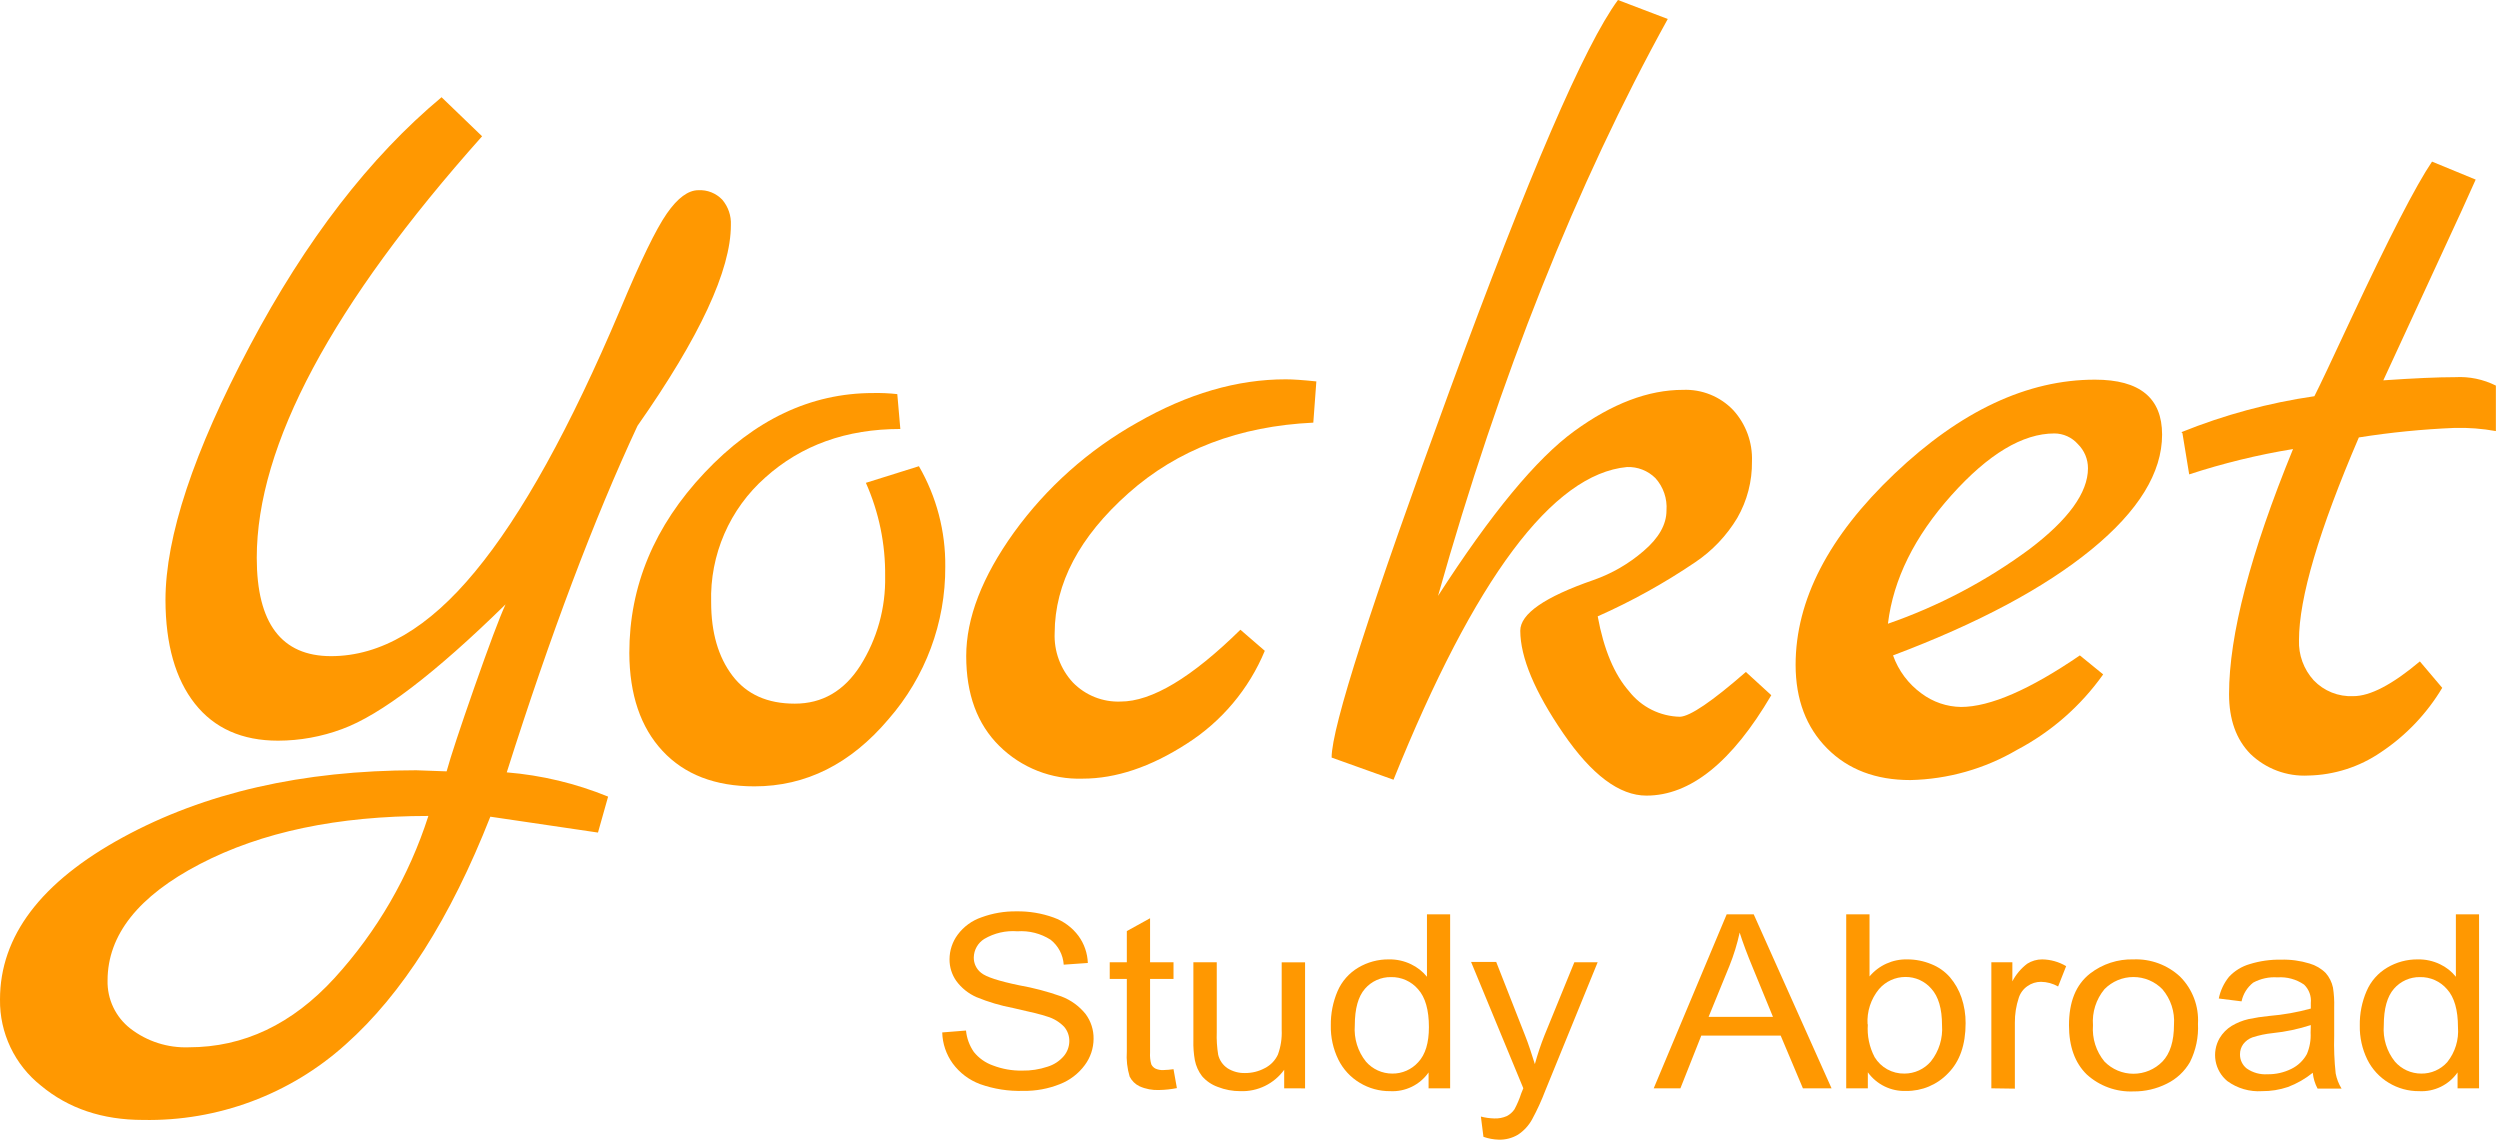 <svg width="370" height="169" viewBox="0 0 370 169" fill="none" xmlns="http://www.w3.org/2000/svg">
<g clip-path="url(#clip0_14_39)">
<path d="M61.59 114L66.1 114.16C66.7 111.967 68.077 107.797 70.23 101.65C72.39 95.5 73.91 91.43 74.82 89.45C64.4 99.663 56.337 105.813 50.63 107.9C47.6 109.029 44.394 109.612 41.16 109.62C35.827 109.62 31.72 107.793 28.84 104.14C25.96 100.487 24.51 95.38 24.49 88.82C24.49 79.44 28.647 66.903 36.96 51.21C45.273 35.517 54.737 23.243 65.35 14.39L71.35 20.17C49.117 45.09 38 65.887 38 82.56C38 92.26 41.667 97.11 49 97.11C56.333 97.11 63.437 92.94 70.31 84.6C77.223 76.26 84.383 63.333 91.79 45.82C94.803 38.607 97.107 33.863 98.7 31.59C100.3 29.29 101.86 28.15 103.36 28.15C104.014 28.115 104.669 28.222 105.278 28.464C105.887 28.706 106.437 29.076 106.89 29.55C107.78 30.595 108.238 31.939 108.17 33.31C108.17 39.977 103.563 49.88 94.35 63.02C87.93 76.78 81.48 93.877 75 114.31C80.154 114.731 85.213 115.942 90 117.9L88.5 123.22L72.57 120.87C66.663 135.89 59.527 147.123 51.16 154.57C42.944 161.973 32.217 165.97 21.16 165.75C15.16 165.75 10.127 164.057 6.06 160.67C4.143 159.151 2.601 157.212 1.55 155.004C0.499 152.795 -0.031 150.375 -1.64846e-05 147.93C-1.64846e-05 138.537 6.06 130.537 18.18 123.93C30.3 117.323 44.77 114.013 61.59 114ZM27.94 155C36.06 155 43.247 151.587 49.5 144.76C55.804 137.852 60.545 129.666 63.4 120.76C49.98 120.76 38.713 123.13 29.6 127.87C20.487 132.61 15.927 138.357 15.92 145.11C15.887 146.478 16.176 147.835 16.763 149.072C17.35 150.309 18.219 151.39 19.3 152.23C21.768 154.134 24.825 155.114 27.94 155V155Z" fill="#FF9801"/>
<path d="M136 69C138.607 73.511 139.954 78.64 139.9 83.85C139.952 92.158 136.96 100.197 131.49 106.45C125.883 113.07 119.273 116.38 111.66 116.38C105.847 116.38 101.313 114.633 98.06 111.14C94.807 107.647 93.167 102.813 93.14 96.64C93.14 86.733 96.847 77.847 104.26 69.98C111.673 62.113 119.987 58.177 129.2 58.17C130.402 58.143 131.605 58.196 132.8 58.33L133.25 63.49C125.25 63.49 118.583 65.887 113.25 70.68C110.647 72.982 108.581 75.828 107.199 79.016C105.817 82.204 105.151 85.656 105.25 89.13C105.25 93.61 106.3 97.233 108.4 100C110.5 102.767 113.58 104.147 117.64 104.14C121.7 104.14 124.93 102.263 127.33 98.51C129.818 94.56 131.094 89.967 131 85.3C131.06 80.535 130.088 75.813 128.15 71.46L136 69Z" fill="#FF9801"/>
<path d="M183.58 93.2L187.19 96.32C184.838 101.986 180.798 106.79 175.62 110.08C170.287 113.52 165.153 115.24 160.22 115.24C157.945 115.312 155.68 114.921 153.562 114.089C151.443 113.256 149.517 112.001 147.9 110.4C144.633 107.173 143 102.743 143 97.11C143 91.477 145.353 85.377 150.06 78.81C154.891 72.13 161.119 66.581 168.31 62.55C175.77 58.27 183.103 56.133 190.31 56.14C191.31 56.14 192.81 56.24 194.82 56.45L194.37 62.55C183.37 63.07 174.247 66.553 167 73C159.753 79.447 156.117 86.337 156.09 93.67C156.032 95.011 156.241 96.35 156.705 97.61C157.168 98.87 157.877 100.026 158.79 101.01C159.703 101.949 160.804 102.685 162.02 103.171C163.236 103.657 164.541 103.881 165.85 103.83C170.463 103.83 176.373 100.287 183.58 93.2Z" fill="#FF9801"/>
<path d="M258.39 99.45L262.15 102.89C256.337 112.797 250.177 117.75 243.67 117.75C239.67 117.75 235.563 114.673 231.35 108.52C227.137 102.367 225.02 97.31 225 93.35C225 90.85 228.607 88.35 235.82 85.85C238.546 84.898 241.066 83.439 243.25 81.55C245.51 79.623 246.64 77.623 246.64 75.55C246.705 74.682 246.593 73.81 246.311 72.987C246.029 72.163 245.583 71.406 245 70.76C244.449 70.214 243.792 69.787 243.07 69.505C242.347 69.223 241.575 69.092 240.8 69.12C229.78 70.16 218.26 85.587 206.24 115.4L197.08 112.12C197.08 107.64 202.913 89.5 214.58 57.7C226.247 25.9 234.54 6.667 239.46 0L246.83 2.81C233.303 27.31 221.97 55.77 212.83 88.19C220.677 76.003 227.4 67.873 233 63.8C238.6 59.727 243.96 57.693 249.08 57.7C250.462 57.642 251.841 57.879 253.124 58.397C254.407 58.914 255.565 59.699 256.52 60.7C258.403 62.769 259.397 65.495 259.29 68.29C259.329 71.221 258.579 74.108 257.12 76.65C255.549 79.273 253.419 81.516 250.88 83.22C246.32 86.309 241.494 88.986 236.46 91.22C237.36 96.12 238.913 99.823 241.12 102.33C242.016 103.472 243.155 104.4 244.454 105.049C245.752 105.697 247.179 106.049 248.63 106.08C250.13 106.027 253.383 103.817 258.39 99.45Z" fill="#FF9801"/>
<path d="M307.82 97L311.27 99.81C307.951 104.489 303.576 108.319 298.5 110.99C293.709 113.796 288.281 115.331 282.73 115.45C277.617 115.45 273.51 113.887 270.41 110.76C267.31 107.633 265.757 103.517 265.75 98.41C265.75 88.817 270.633 79.38 280.4 70.1C290.167 60.82 300.057 56.183 310.07 56.19C316.683 56.19 319.99 58.9 319.99 64.32C319.99 69.953 316.507 75.62 309.54 81.32C302.573 87.02 292.783 92.247 280.17 97C280.972 99.259 282.439 101.222 284.38 102.63C286.073 103.9 288.124 104.6 290.24 104.63C294.54 104.617 300.4 102.073 307.82 97ZM279.42 92.31C286.897 89.715 293.94 86.006 300.31 81.31C306.11 76.93 309.013 72.93 309.02 69.31C309.023 68.642 308.891 67.98 308.634 67.363C308.376 66.746 307.997 66.188 307.52 65.72C307.085 65.23 306.553 64.838 305.957 64.567C305.361 64.297 304.715 64.154 304.06 64.15C299.353 64.15 294.27 67.2 288.81 73.3C283.35 79.4 280.22 85.72 279.42 92.26V92.31Z" fill="#FF9801"/>
<path d="M358.14 97.89L361.45 101.8C359.171 105.619 356.065 108.879 352.36 111.34C349.191 113.508 345.459 114.704 341.62 114.78C340.048 114.861 338.476 114.618 337.001 114.066C335.527 113.514 334.182 112.664 333.05 111.57C330.95 109.43 329.9 106.483 329.9 102.73C329.9 93.983 333.057 81.893 339.37 66.46C334.157 67.31 329.018 68.564 324 70.21L323 64.11L322.85 63.96C329.173 61.403 335.78 59.617 342.53 58.64C343.33 57.067 345.133 53.26 347.94 47.22C353.553 35.22 357.553 27.453 359.94 23.92L366.4 26.58C365.387 28.88 363.633 32.713 361.14 38.08C358.647 43.447 355.843 49.517 352.73 56.29C357.23 55.98 360.79 55.82 363.39 55.82C365.465 55.706 367.533 56.137 369.39 57.07V63.8C367.385 63.437 365.347 63.28 363.31 63.33C358.553 63.525 353.812 63.995 349.11 64.74C343.203 78.5 340.25 88.5 340.25 94.74C340.17 96.927 340.949 99.059 342.42 100.68C343.172 101.468 344.084 102.086 345.095 102.491C346.106 102.897 347.192 103.08 348.28 103.03C350.76 103.043 354.047 101.33 358.14 97.89Z" fill="#FF9801"/>
<path d="M139.45 152.8L142.97 152.52C143.078 153.659 143.478 154.75 144.13 155.69C144.867 156.609 145.848 157.302 146.96 157.69C148.335 158.216 149.798 158.474 151.27 158.45C152.551 158.474 153.826 158.278 155.04 157.87C155.983 157.583 156.823 157.031 157.46 156.28C157.973 155.661 158.256 154.884 158.26 154.08C158.269 153.303 157.995 152.55 157.49 151.96C156.794 151.241 155.922 150.717 154.96 150.44C154.2 150.17 152.53 149.76 149.96 149.19C148.1 148.84 146.28 148.3 144.53 147.58C143.336 147.058 142.301 146.23 141.53 145.18C140.871 144.244 140.521 143.125 140.53 141.98C140.533 140.665 140.957 139.386 141.74 138.33C142.628 137.134 143.859 136.238 145.27 135.76C146.922 135.154 148.671 134.856 150.43 134.88C152.311 134.848 154.181 135.159 155.95 135.8C157.415 136.324 158.692 137.271 159.62 138.52C160.467 139.686 160.948 141.079 161 142.52L157.43 142.77C157.383 142.053 157.186 141.355 156.852 140.719C156.518 140.083 156.054 139.525 155.49 139.08C154.029 138.15 152.308 137.712 150.58 137.83C148.862 137.695 147.144 138.093 145.66 138.97C145.197 139.262 144.814 139.664 144.545 140.14C144.276 140.617 144.13 141.153 144.12 141.7C144.112 142.139 144.206 142.573 144.395 142.969C144.584 143.365 144.863 143.711 145.21 143.98C145.93 144.58 147.8 145.193 150.82 145.82C152.938 146.194 155.022 146.742 157.05 147.46C158.475 147.993 159.729 148.902 160.68 150.09C161.461 151.149 161.872 152.435 161.85 153.75C161.842 155.144 161.39 156.5 160.56 157.62C159.623 158.894 158.343 159.875 156.87 160.45C155.147 161.139 153.305 161.479 151.45 161.45C149.273 161.518 147.102 161.179 145.05 160.45C143.431 159.846 142.023 158.783 141 157.39C140.032 156.051 139.492 154.451 139.45 152.8V152.8Z" fill="#FF9801"/>
<path d="M173.68 158.24L174.18 161.04C173.32 161.211 172.447 161.305 171.57 161.32C170.567 161.368 169.567 161.18 168.65 160.77C168.018 160.468 167.505 159.965 167.19 159.34C166.826 158.132 166.684 156.868 166.77 155.61V144.88H164.24V142.42H166.77V137.8L170.21 135.9V142.42H173.68V144.88H170.21V155.78C170.17 156.366 170.23 156.955 170.39 157.52C170.518 157.783 170.724 157.999 170.98 158.14C171.349 158.311 171.754 158.39 172.16 158.37C172.669 158.357 173.176 158.313 173.68 158.24V158.24Z" fill="#FF9801"/>
<path d="M190.06 161.07V158.33C189.323 159.347 188.348 160.166 187.219 160.718C186.091 161.269 184.845 161.534 183.59 161.49C182.437 161.498 181.293 161.284 180.22 160.86C179.323 160.539 178.523 159.991 177.9 159.27C177.372 158.578 177.01 157.774 176.84 156.92C176.667 155.947 176.593 154.958 176.62 153.97V142.42H180.08V152.76C180.04 153.877 180.11 154.996 180.29 156.1C180.483 156.916 180.975 157.63 181.67 158.1C182.45 158.591 183.359 158.838 184.28 158.81C185.299 158.816 186.304 158.565 187.2 158.08C188.05 157.649 188.73 156.945 189.13 156.08C189.556 154.912 189.747 153.672 189.69 152.43V142.43H193.15V161.08L190.06 161.07Z" fill="#FF9801"/>
<path d="M211.43 161.07V158.72C210.794 159.628 209.937 160.359 208.939 160.844C207.942 161.329 206.837 161.551 205.73 161.49C204.151 161.504 202.6 161.078 201.25 160.26C199.886 159.445 198.786 158.254 198.08 156.83C197.307 155.254 196.923 153.515 196.96 151.76C196.935 150.019 197.275 148.291 197.96 146.69C198.586 145.236 199.658 144.017 201.02 143.21C202.392 142.393 203.963 141.971 205.56 141.99C206.695 141.969 207.818 142.216 208.84 142.71C209.751 143.144 210.554 143.776 211.19 144.56V135.32H214.62V161.07H211.43ZM200.51 151.76C200.36 153.691 200.949 155.608 202.16 157.12C202.644 157.676 203.242 158.121 203.913 158.427C204.584 158.732 205.313 158.89 206.05 158.89C206.775 158.9 207.494 158.754 208.158 158.462C208.822 158.171 209.416 157.74 209.9 157.2C210.96 156.07 211.48 154.34 211.48 152.02C211.48 149.47 210.95 147.6 209.87 146.4C209.376 145.825 208.762 145.367 208.07 145.057C207.379 144.748 206.627 144.595 205.87 144.61C205.142 144.599 204.42 144.747 203.755 145.044C203.09 145.341 202.498 145.78 202.02 146.33C201.013 147.477 200.51 149.287 200.51 151.76V151.76Z" fill="#FF9801"/>
<path d="M219.55 168.25L219.17 165.25C219.823 165.421 220.495 165.515 221.17 165.53C221.802 165.555 222.431 165.435 223.01 165.18C223.463 164.945 223.852 164.602 224.14 164.18C224.544 163.429 224.879 162.642 225.14 161.83C225.21 161.65 225.31 161.39 225.45 161.06L217.72 142.37H221.44L225.68 153.17C226.23 154.54 226.68 155.98 227.16 157.49C227.555 156.048 228.029 154.63 228.58 153.24L233 142.42H236.45L228.7 161.42C228.148 162.872 227.5 164.285 226.76 165.65C226.257 166.576 225.532 167.363 224.65 167.94C223.791 168.446 222.807 168.699 221.81 168.67C221.039 168.648 220.277 168.507 219.55 168.25V168.25Z" fill="#FF9801"/>
<path d="M244.75 161.07L255.55 135.32H259.55L271.07 161.07H266.83L263.54 153.27H251.79L248.7 161.07H244.75ZM252.87 150.5H262.4L259.47 143.36C258.57 141.2 257.91 139.42 257.47 138.02C257.106 139.7 256.601 141.345 255.96 142.94L252.87 150.5Z" fill="#FF9801"/>
<path d="M276.44 161.07H273.24V135.32H276.69V144.51C277.373 143.697 278.23 143.049 279.198 142.613C280.165 142.176 281.219 141.964 282.28 141.99C283.498 141.987 284.704 142.225 285.83 142.69C286.896 143.109 287.846 143.778 288.6 144.64C289.349 145.525 289.925 146.543 290.3 147.64C290.714 148.86 290.921 150.141 290.91 151.43C290.91 154.63 290.047 157.1 288.32 158.84C287.52 159.682 286.554 160.349 285.484 160.8C284.413 161.251 283.261 161.475 282.1 161.46C281.002 161.502 279.911 161.272 278.924 160.79C277.936 160.309 277.083 159.591 276.44 158.7V161.07ZM276.44 151.6C276.313 153.278 276.66 154.959 277.44 156.45C277.897 157.207 278.545 157.831 279.319 158.26C280.093 158.688 280.966 158.905 281.85 158.89C282.595 158.891 283.331 158.731 284.008 158.42C284.684 158.109 285.286 157.656 285.77 157.09C286.974 155.574 287.563 153.661 287.42 151.73C287.42 149.29 286.893 147.49 285.84 146.33C285.366 145.779 284.778 145.338 284.117 145.038C283.455 144.737 282.736 144.584 282.01 144.59C281.265 144.589 280.529 144.749 279.852 145.06C279.176 145.371 278.574 145.824 278.09 146.39C276.886 147.849 276.281 149.712 276.4 151.6H276.44Z" fill="#FF9801"/>
<path d="M294.72 161.07V142.42H297.83V145.24C298.359 144.217 299.111 143.325 300.03 142.63C300.69 142.21 301.457 141.988 302.24 141.99C303.49 142.008 304.714 142.352 305.79 142.99L304.6 146C303.829 145.559 302.958 145.322 302.07 145.31C301.354 145.307 300.655 145.527 300.07 145.94C299.46 146.358 299.007 146.966 298.78 147.67C298.386 148.857 298.19 150.1 298.2 151.35V161.12L294.72 161.07Z" fill="#FF9801"/>
<path d="M306.21 151.74C306.21 148.29 307.21 145.74 309.35 144.07C311.184 142.66 313.448 141.926 315.76 141.99C318.295 141.889 320.766 142.799 322.63 144.52C323.546 145.431 324.258 146.526 324.718 147.733C325.178 148.94 325.377 150.231 325.3 151.52C325.4 153.477 324.994 155.426 324.12 157.18C323.321 158.571 322.122 159.689 320.68 160.39C319.154 161.156 317.467 161.547 315.76 161.53C313.212 161.64 310.724 160.738 308.84 159.02C307.09 157.31 306.21 154.89 306.21 151.74ZM309.76 151.74C309.612 153.682 310.221 155.607 311.46 157.11C312.019 157.681 312.686 158.135 313.423 158.446C314.159 158.756 314.951 158.915 315.75 158.915C316.549 158.915 317.34 158.756 318.077 158.446C318.814 158.135 319.481 157.681 320.04 157.11C321.18 155.923 321.75 154.103 321.75 151.65C321.89 149.742 321.272 147.855 320.03 146.4C319.471 145.83 318.805 145.377 318.069 145.068C317.333 144.759 316.543 144.6 315.745 144.6C314.947 144.6 314.157 144.759 313.421 145.068C312.685 145.377 312.019 145.83 311.46 146.4C310.222 147.892 309.612 149.807 309.76 151.74Z" fill="#FF9801"/>
<path d="M342.29 158.77C341.181 159.666 339.935 160.379 338.6 160.88C337.373 161.294 336.085 161.5 334.79 161.49C332.947 161.612 331.12 161.081 329.63 159.99C328.725 159.236 328.115 158.186 327.908 157.026C327.702 155.866 327.911 154.67 328.5 153.65C328.942 152.908 329.556 152.284 330.29 151.83C331.061 151.372 331.897 151.034 332.77 150.83C333.784 150.616 334.809 150.459 335.84 150.36C337.923 150.188 339.985 149.823 342 149.27C342 148.84 342 148.56 342 148.45C342.052 147.949 341.989 147.442 341.816 146.969C341.643 146.496 341.363 146.069 341 145.72C339.849 144.928 338.463 144.551 337.07 144.65C335.82 144.562 334.571 144.833 333.47 145.43C332.59 146.124 331.982 147.104 331.75 148.2L328.38 147.78C328.619 146.604 329.137 145.504 329.89 144.57C330.722 143.678 331.779 143.029 332.95 142.69C334.445 142.225 336.005 142.003 337.57 142.03C339.005 141.987 340.437 142.179 341.81 142.6C342.717 142.859 343.542 143.344 344.21 144.01C344.743 144.624 345.111 145.364 345.28 146.16C345.431 147.125 345.491 148.103 345.46 149.08V153.29C345.405 155.153 345.479 157.017 345.68 158.87C345.83 159.664 346.125 160.423 346.55 161.11H343C342.61 160.385 342.369 159.589 342.29 158.77V158.77ZM342 151.71C340.167 152.305 338.277 152.704 336.36 152.9C335.341 153.004 334.335 153.215 333.36 153.53C332.82 153.726 332.348 154.073 332 154.53C331.684 154.966 331.516 155.492 331.52 156.03C331.511 156.435 331.597 156.837 331.771 157.203C331.944 157.569 332.201 157.89 332.52 158.14C333.414 158.761 334.493 159.061 335.58 158.99C336.81 159.012 338.028 158.737 339.13 158.19C340.101 157.714 340.902 156.949 341.42 156C341.842 155.002 342.03 153.921 341.97 152.84L342 151.71Z" fill="#FF9801"/>
<path d="M363.72 161.07V158.72C363.085 159.63 362.228 160.362 361.23 160.847C360.233 161.332 359.127 161.553 358.02 161.49C356.441 161.504 354.89 161.078 353.54 160.26C352.178 159.442 351.078 158.252 350.37 156.83C349.597 155.254 349.213 153.515 349.25 151.76C349.22 150.018 349.561 148.29 350.25 146.69C350.87 145.235 351.938 144.015 353.3 143.21C354.675 142.392 356.25 141.97 357.85 141.99C358.985 141.97 360.108 142.217 361.13 142.71C362.04 143.142 362.84 143.774 363.47 144.56V135.32H366.9V161.07H363.72ZM352.8 151.76C352.65 153.691 353.239 155.608 354.45 157.12C354.934 157.676 355.532 158.121 356.203 158.427C356.874 158.732 357.603 158.89 358.34 158.89C359.065 158.901 359.785 158.755 360.449 158.464C361.113 158.172 361.707 157.741 362.19 157.2C363.36 155.739 363.929 153.886 363.78 152.02C363.78 149.467 363.24 147.593 362.16 146.4C361.666 145.825 361.052 145.367 360.36 145.057C359.669 144.748 358.917 144.595 358.16 144.61C357.432 144.599 356.71 144.747 356.045 145.044C355.38 145.341 354.788 145.78 354.31 146.33C353.303 147.477 352.8 149.287 352.8 151.76Z" fill="#FF9801"/>
</g>
<defs>
<clipPath id="clip0_14_39">
<rect width="369.41" height="168.64" fill="white"/>
</clipPath>
</defs>
</svg>
